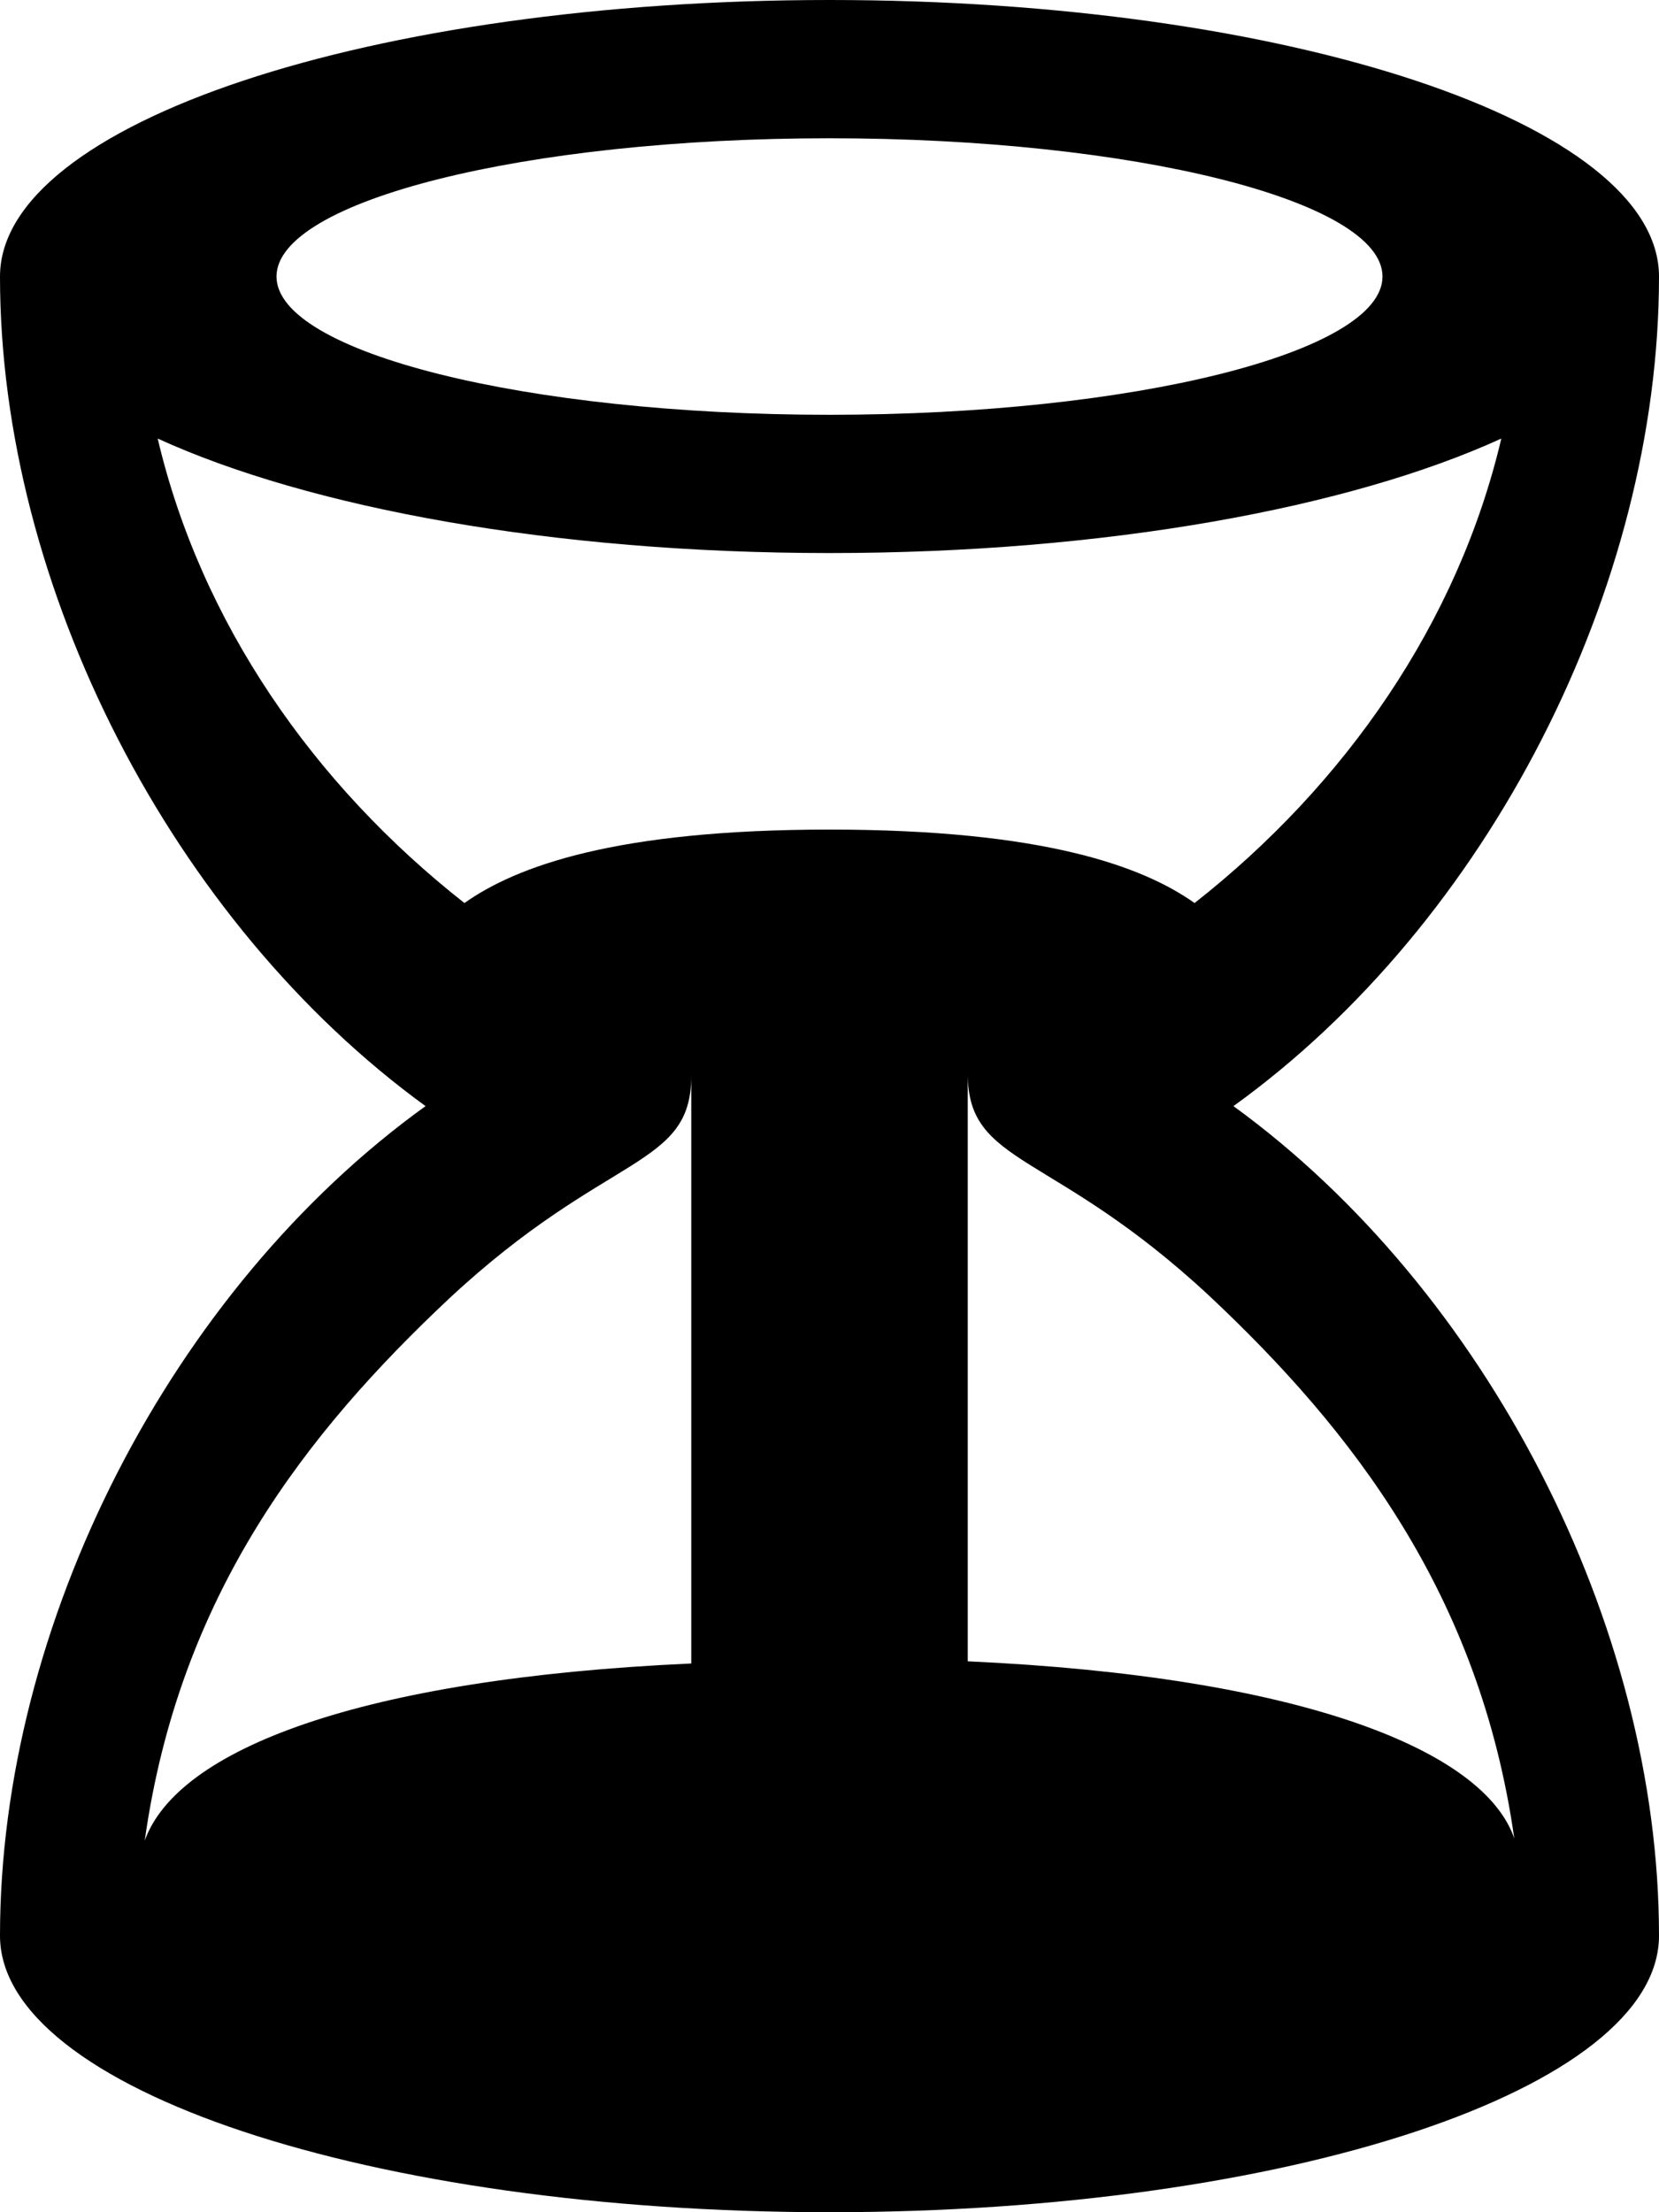 <svg xmlns="http://www.w3.org/2000/svg" viewBox="0 0 768 1024"><path d="m571 512c118-85 197-240 197-384 0-71-172-128-384-128s-384 57-384 128c0 144 80 299 197 384-118 85-197 240-197 384 0 71 172 128 384 128s384-57 384-128c0-144-80-299-197-384m-187-448c141 0 256 29 256 64s-115 64-256 64-256-29-256-64 115-64 256-64m-64 706c-154 7-238 40-253 82 16-114 75-189 141-251 73-68 112-60 112-103v273zm-105-352c-70-55-122-130-142-215 70 32 183 53 311 53s241-21 311-53c-20 85-72 160-142 215-24-17-70-34-169-34s-145 17-169 34m233 352v-273c0 43 39 35 112 103 66 62 125 138 141 251-14-41-99-75-253-82z"/></svg>